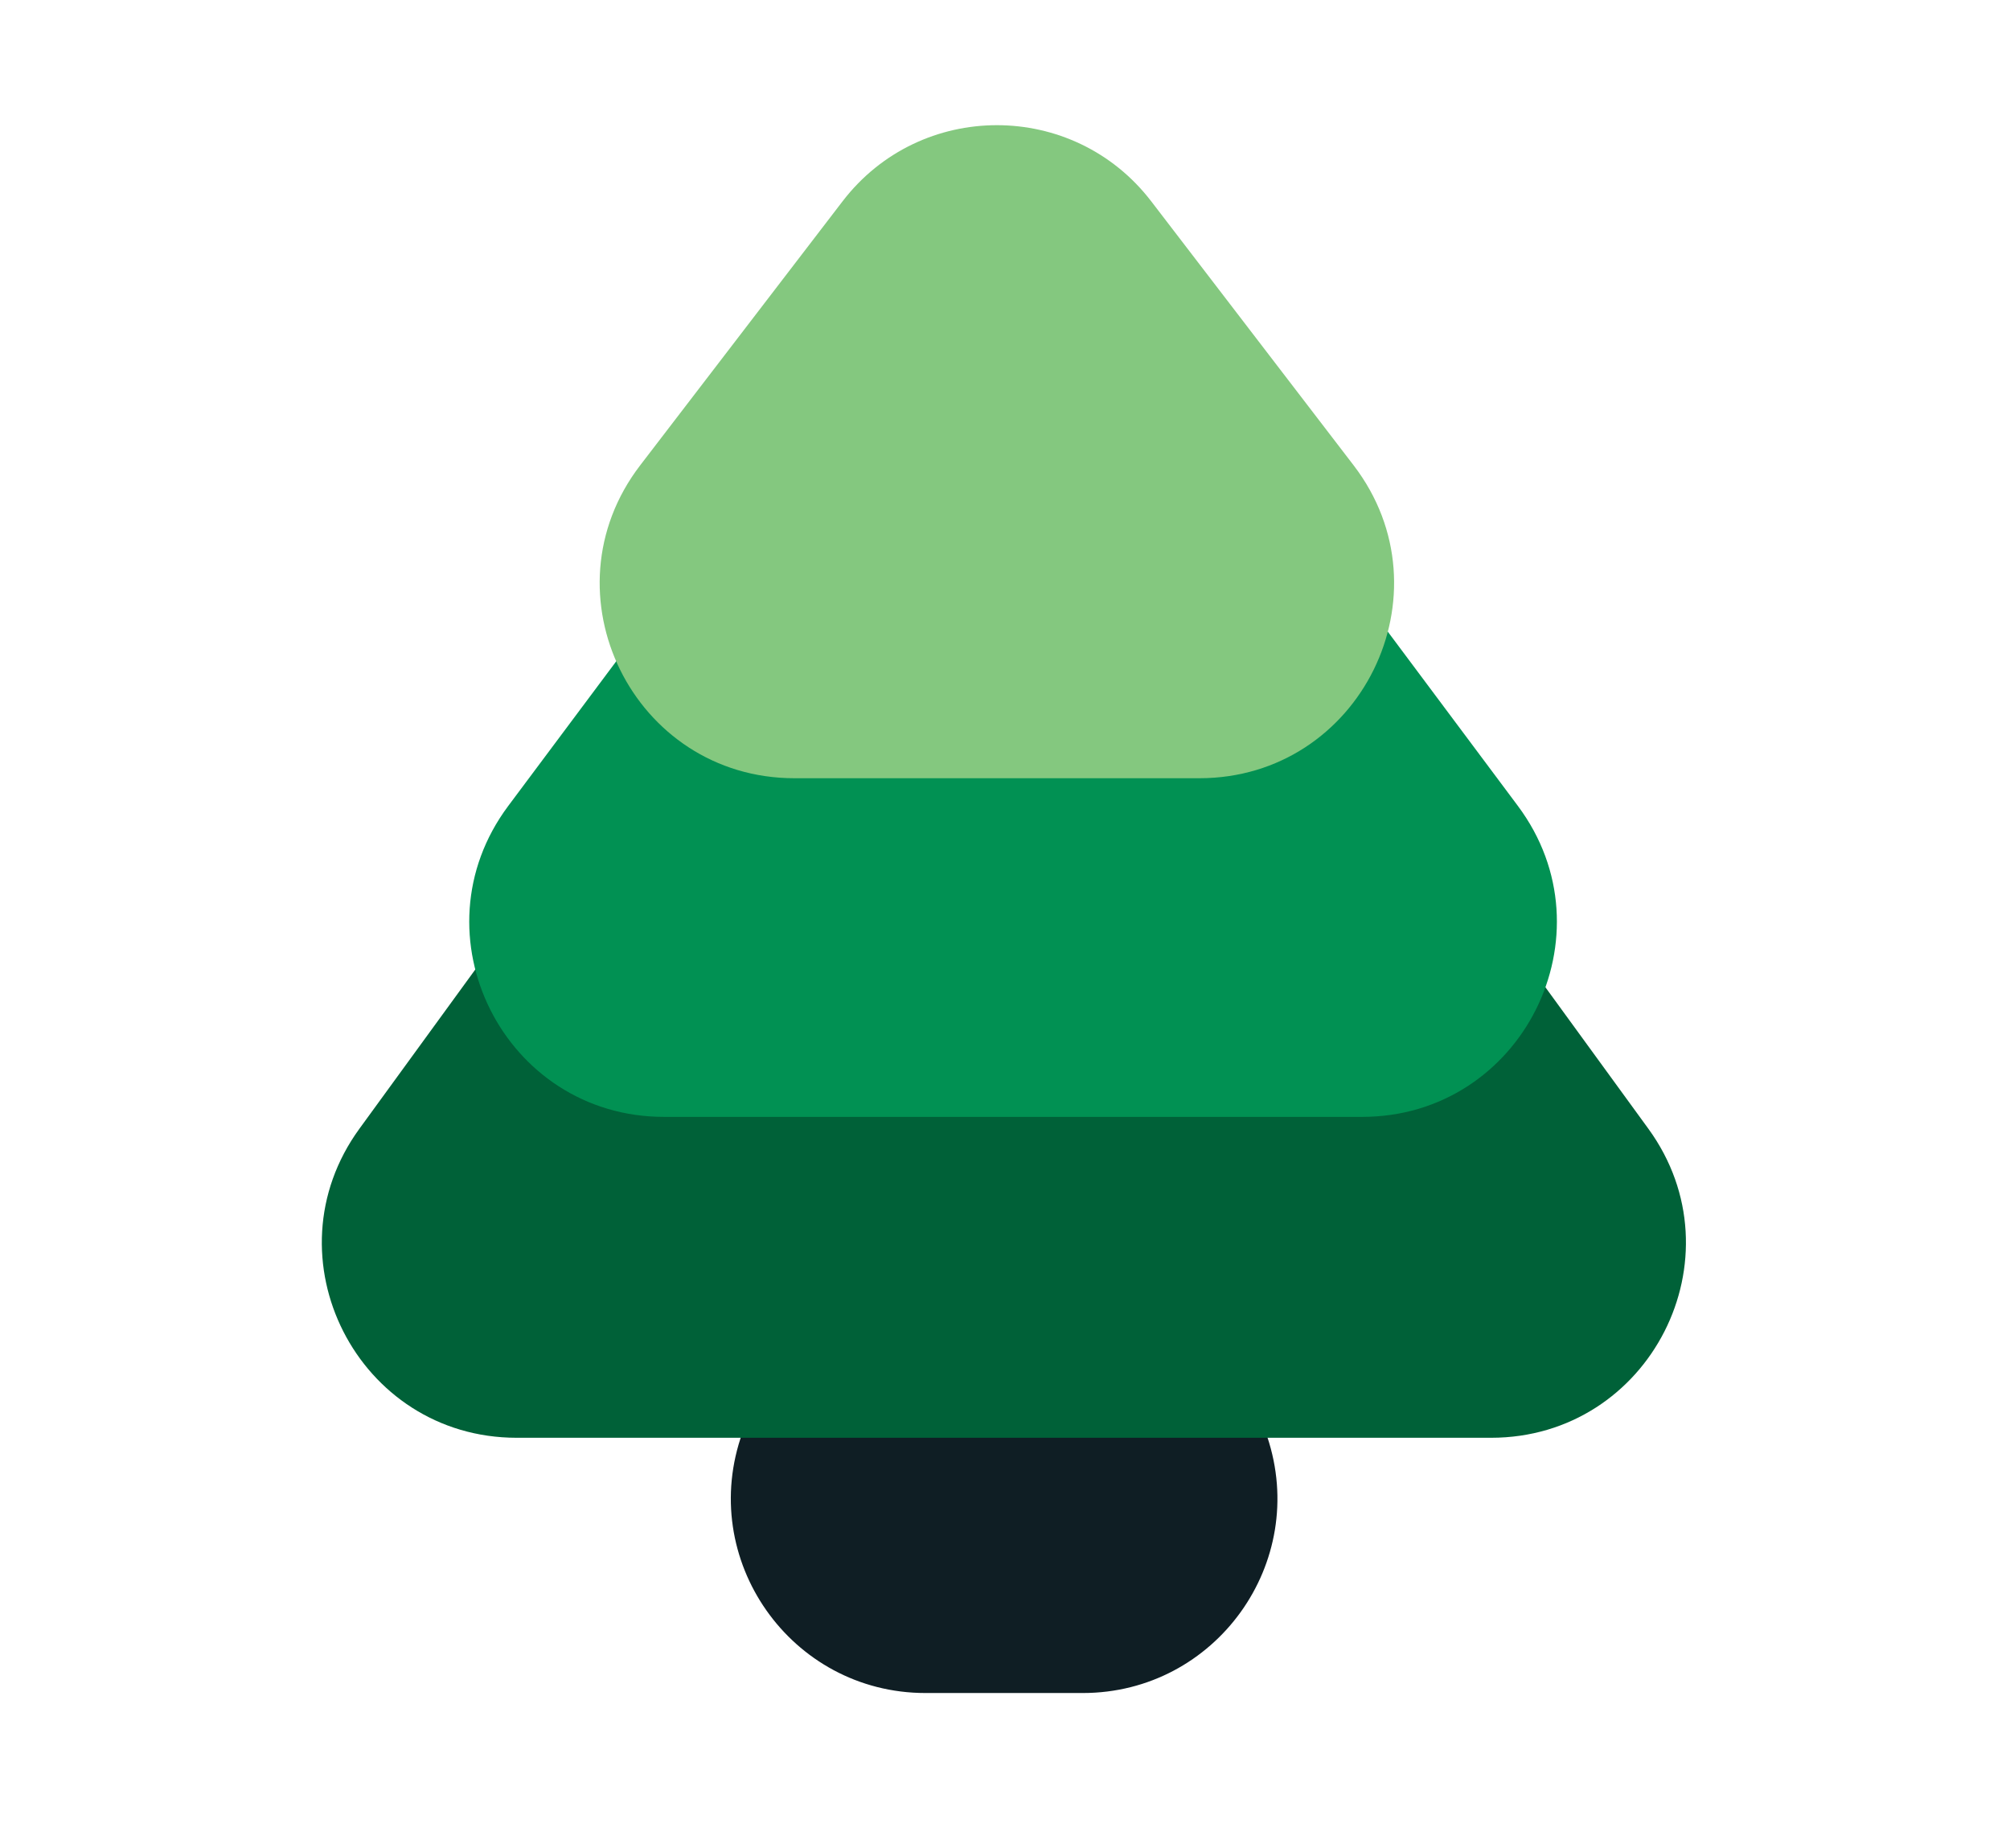 <svg width="124" height="114" viewBox="0 0 124 114" fill="none" xmlns="http://www.w3.org/2000/svg">
    <path d="M50.844 74.414C54.709 63.719 69.895 63.897 73.508 74.679L78.176 88.609C80.781 96.383 74.997 104.422 66.798 104.422H57.096C48.779 104.422 42.983 96.166 45.81 88.344L50.844 74.414Z" fill="#0F1E24"/>
    <path d="M52.229 28.328C57.022 21.744 66.84 21.744 71.633 28.328L101.689 69.616C107.462 77.547 101.797 88.679 91.987 88.679H31.875C22.065 88.679 16.4 77.547 22.174 69.616L52.229 28.328Z" fill="#006138"/>
    <path d="M52.883 20.877C57.682 14.45 67.314 14.45 72.113 20.877L93.641 49.708C99.55 57.622 93.903 68.887 84.026 68.887H40.97C31.093 68.887 25.445 57.622 31.355 49.708L52.883 20.877Z" fill="#019153"/>
    <path d="M51.977 12.419C56.781 6.155 66.219 6.155 71.023 12.419L83.505 28.698C89.558 36.592 83.93 48 73.983 48H49.017C39.07 48 33.441 36.592 39.495 28.698L51.977 12.419Z" fill="#84C87F"/>
</svg>
